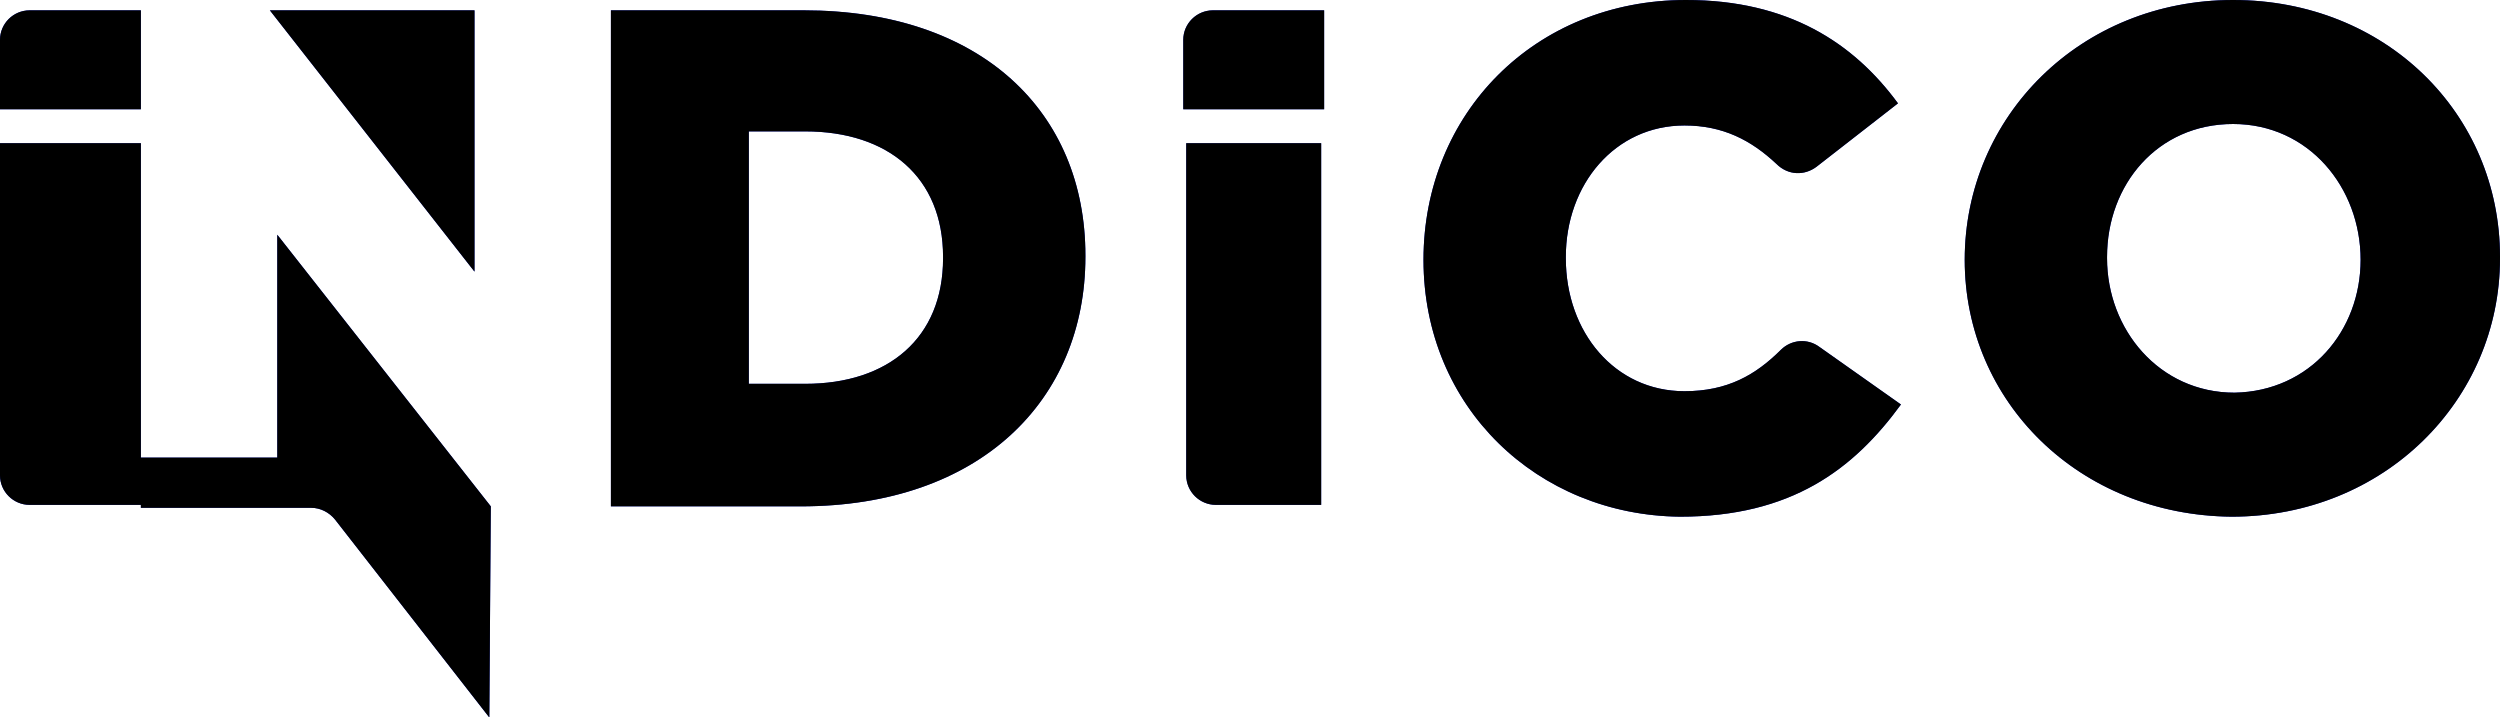 <?xml version="1.0" encoding="UTF-8"?>
<svg width="338px" height="97px" viewBox="0 0 338 97" version="1.1" xmlns="http://www.w3.org/2000/svg" xmlns:xlink="http://www.w3.org/1999/xlink">
    <!-- Generator: Sketch 61.2 (89653) - https://sketch.com -->
    <title>Group 6</title>
    <desc>Created with Sketch.</desc>
    <defs>
        <path d="M228.439,0.5 C207.991,0.5 192.955,15.868 192.955,35.628 C192.955,55.586 208.392,70.156 227.637,70.356 C242.673,70.356 251.094,63.969 257.509,55.187 L246.482,47.403 C244.879,46.206 242.673,46.405 241.269,47.802 C237.861,51.195 234.053,53.391 228.239,53.391 C218.816,53.391 212.201,45.407 212.201,35.428 L212.201,35.228 C212.201,25.448 218.816,17.465 228.239,17.465 C233.451,17.465 237.26,19.461 240.668,22.654 C242.272,24.251 244.478,24.251 246.081,23.054 L257.107,14.471 C251.094,6.288 242.272,0.5 228.439,0.5 Z M97.53,68.959 L83.096,68.959 L83.096,1.897 L97.53,1.897 L109.157,1.897 C133.215,1.897 147.247,15.669 147.247,35.029 L147.247,35.228 C147.247,54.588 133.014,68.959 108.756,68.959 L97.53,68.959 Z M128.002,35.428 C128.002,46.206 120.585,52.393 109.358,52.393 L101.74,52.393 L101.74,18.263 L109.358,18.263 C120.585,18.263 128.002,24.451 128.002,35.228 L128.002,35.428 Z M164.488,1.897 L179.524,1.897 L179.524,15.27 L160.478,15.27 L160.478,5.889 C160.478,3.693 162.283,1.897 164.488,1.897 Z M160.879,19.86 L179.123,19.86 L179.123,68.759 L164.89,68.759 C162.684,68.759 160.879,66.963 160.879,64.767 L160.879,19.86 Z M266.128,35.628 C266.128,16.268 281.766,0.5 302.415,0.5 C323.063,0.5 338.5,15.868 338.5,35.228 L338.5,35.428 C338.5,54.588 322.863,70.356 302.214,70.356 C281.565,70.156 266.128,54.788 266.128,35.628 Z M319.655,35.628 C319.655,25.848 312.639,17.265 302.415,17.265 C292.19,17.265 285.374,25.448 285.374,35.228 L285.374,35.428 C285.374,45.008 292.39,53.59 302.615,53.59 C312.839,53.391 319.655,45.208 319.655,35.628 Z M19.545,15.27 L19.545,1.897 L4.509,1.897 C2.304,1.897 0.5,3.693 0.5,5.889 L0.5,15.27 L19.545,15.27 Z M0.5,19.86 L0.5,64.767 C0.5,66.963 2.304,68.759 4.509,68.759 L19.545,68.759 L19.545,69.158 L37.989,69.158 L42.6,69.158 C43.802,69.158 45.005,69.757 45.807,70.755 L66.657,97.5 L66.857,68.959 L37.989,32.235 L37.989,62.372 L19.545,62.372 L19.545,19.86 L0.5,19.86 Z M36.986,1.897 L64.652,1.897 L64.652,37.224 L36.986,1.897 Z" id="path-1"></path>
        <filter x="-1.3%" y="-4.6%" width="102.7%" height="109.3%" filterUnits="objectBoundingBox" id="filter-2">
            <feGaussianBlur stdDeviation="3" in="SourceAlpha" result="shadowBlurInner1"></feGaussianBlur>
            <feOffset dx="3" dy="3" in="shadowBlurInner1" result="shadowOffsetInner1"></feOffset>
            <feComposite in="shadowOffsetInner1" in2="SourceAlpha" operator="arithmetic" k2="-1" k3="1" result="shadowInnerInner1"></feComposite>
            <feColorMatrix values="0 0 0 0 0.078   0 0 0 0 0.078   0 0 0 0 0.118  0 0 0 1 0" type="matrix" in="shadowInnerInner1" result="shadowMatrixInner1"></feColorMatrix>
            <feGaussianBlur stdDeviation="3" in="SourceAlpha" result="shadowBlurInner2"></feGaussianBlur>
            <feOffset dx="-3" dy="-3" in="shadowBlurInner2" result="shadowOffsetInner2"></feOffset>
            <feComposite in="shadowOffsetInner2" in2="SourceAlpha" operator="arithmetic" k2="-1" k3="1" result="shadowInnerInner2"></feComposite>
            <feColorMatrix values="0 0 0 0 0.082   0 0 0 0 0.18   0 0 0 0 0.933  0 0 0 1 0" type="matrix" in="shadowInnerInner2" result="shadowMatrixInner2"></feColorMatrix>
            <feMerge>
                <feMergeNode in="shadowMatrixInner1"></feMergeNode>
                <feMergeNode in="shadowMatrixInner2"></feMergeNode>
            </feMerge>
        </filter>
    </defs>
    <g id="UI-Design" stroke="none" stroke-width="1" fill="none" fill-rule="evenodd">
        <g id="Home-screen-Copy" transform="translate(-726, -85)">
            <g id="Group-6" transform="translate(725.5, 84.5)">
                <g id="Shape">
                    <use fill="#1529CE" fill-rule="evenodd" xlink:href="#path-1"></use>
                    <use fill="black" fill-opacity="1" filter="url(#filter-2)" xlink:href="#path-1"></use>
                </g>
            </g>
        </g>
    </g>
</svg>